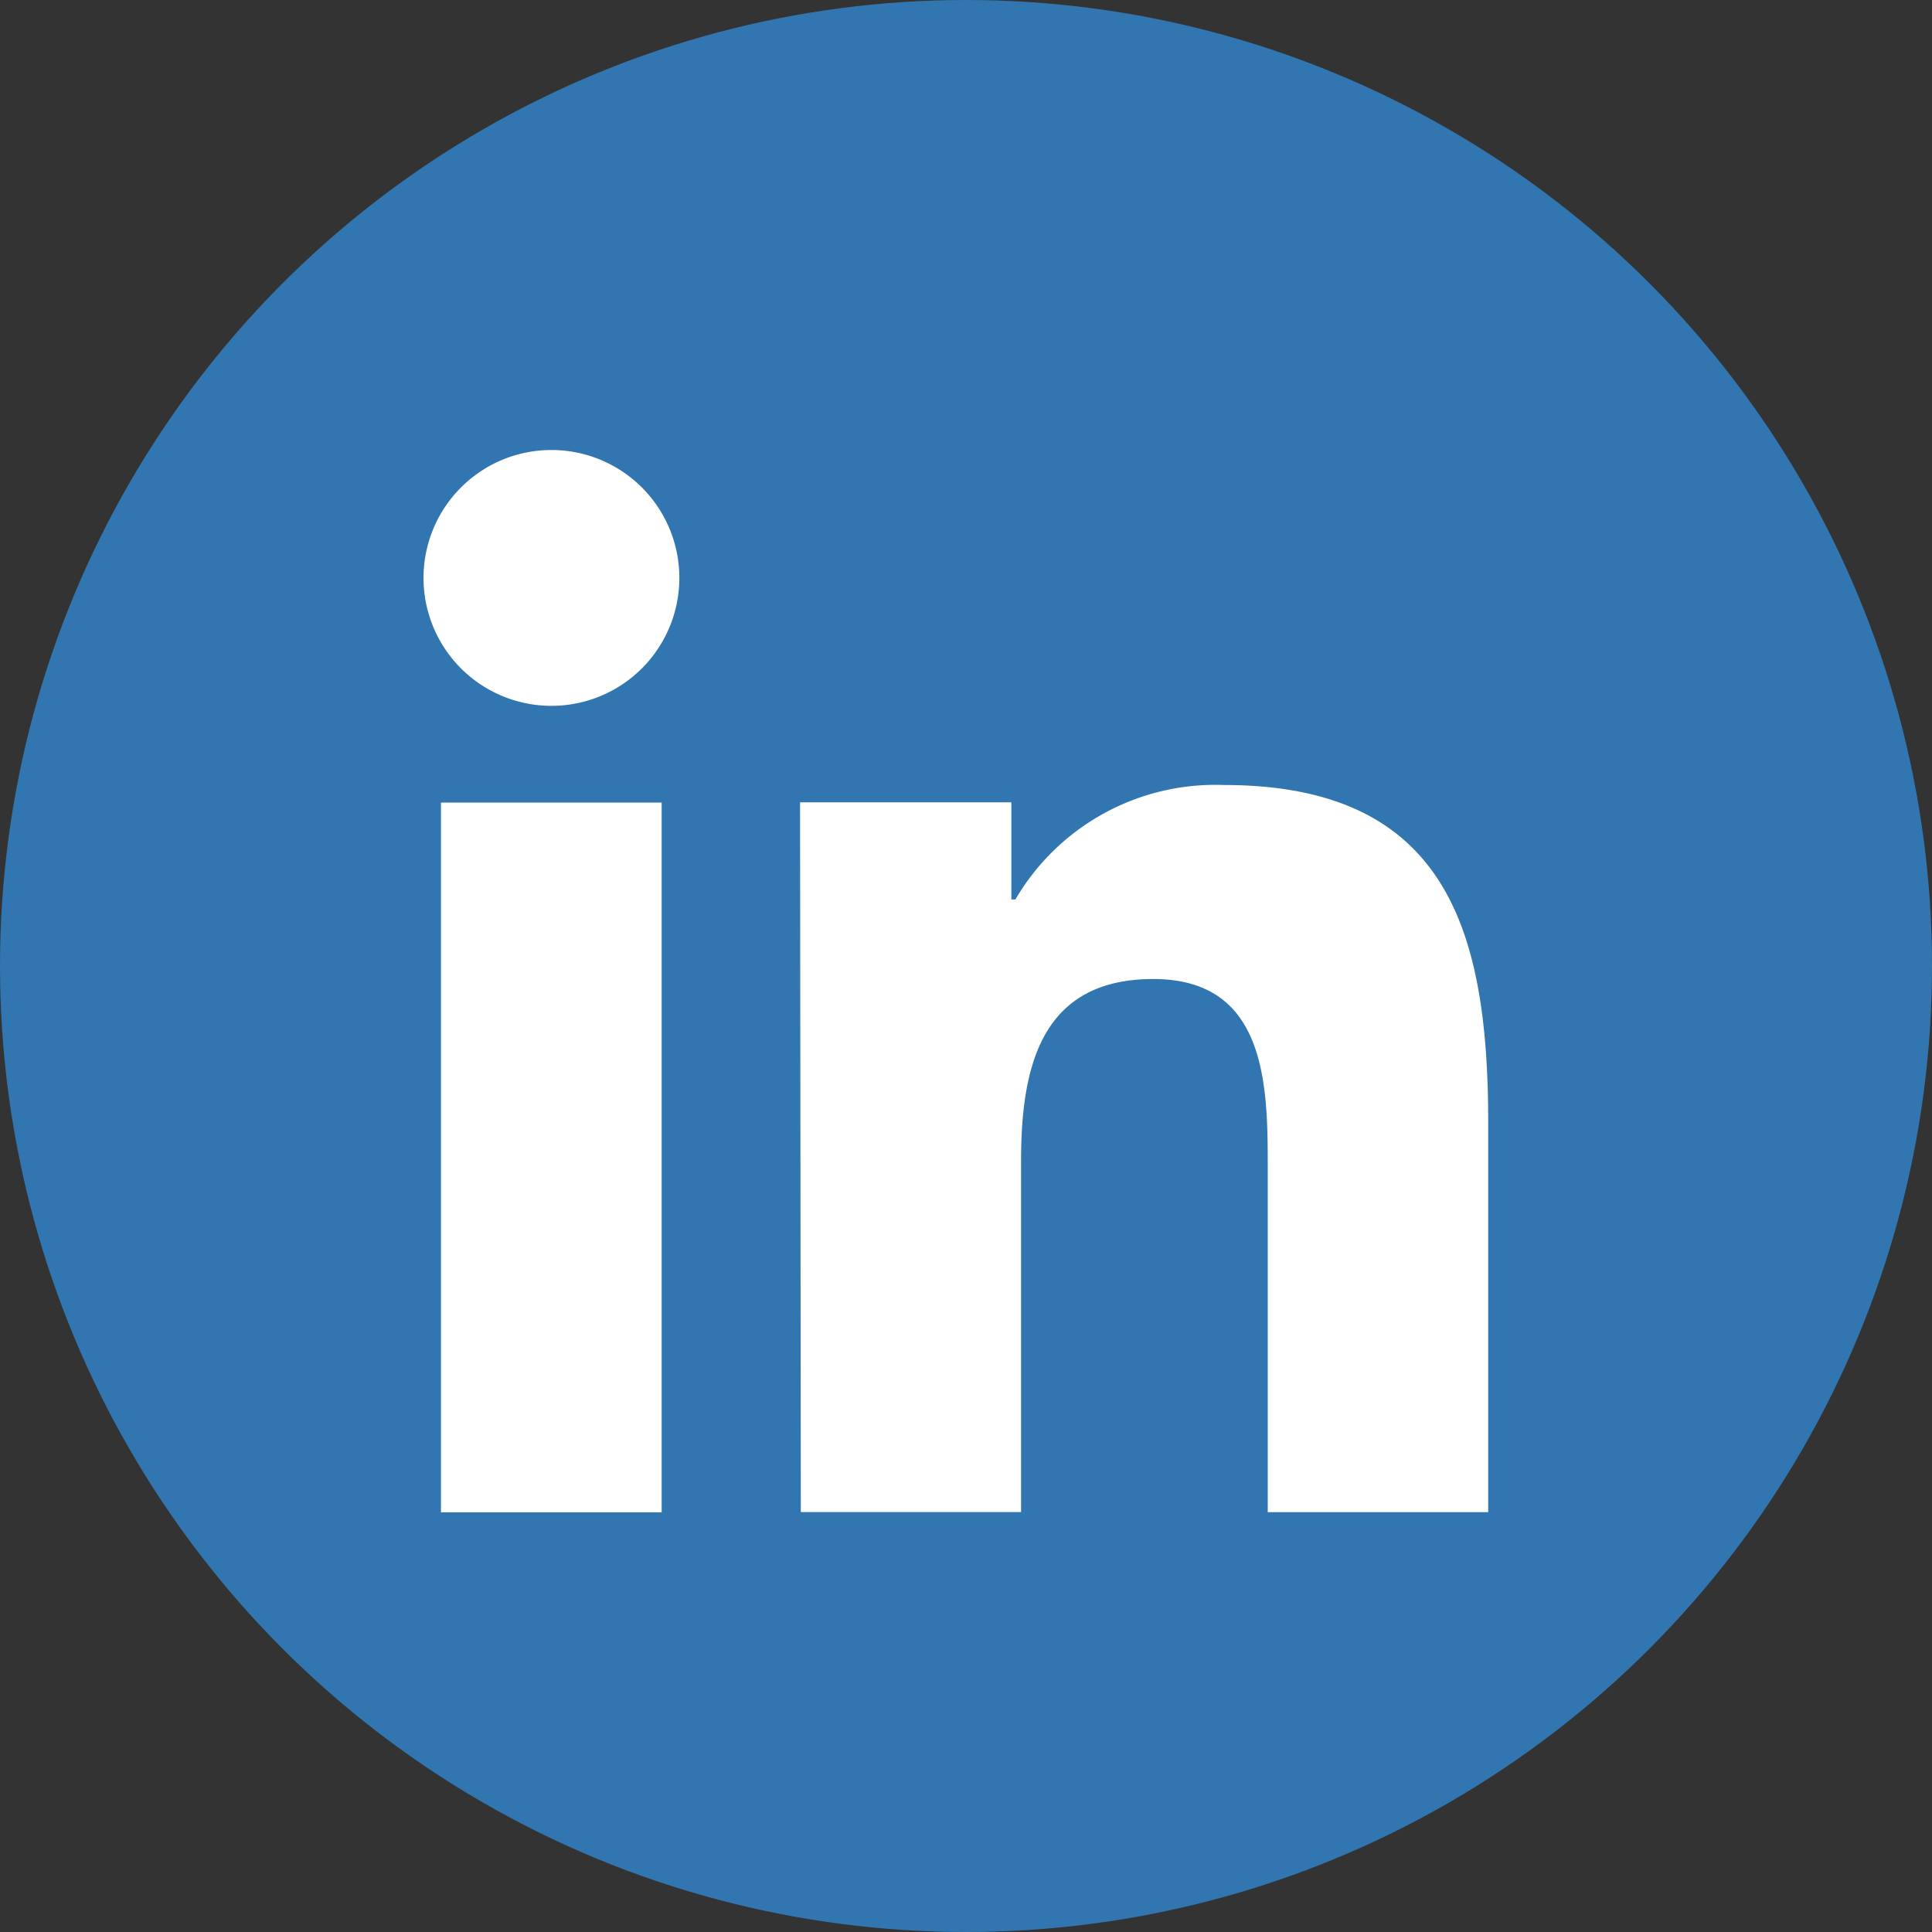 <svg xmlns="http://www.w3.org/2000/svg" width="38" height="38" viewBox="0 0 38 38"><rect x="0" y="0" width="38" height="38" fill="#333333" stroke="none"/><defs><style>.a{fill:#3176b0;}.b{fill:#fff;}</style></defs><g transform="translate(-0.055 0.148)"><circle class="a" cx="19" cy="19" r="19" transform="translate(0.055 -0.148)"/><g transform="translate(8.385 8.698)"><path class="b" d="M-873.457,728.3h4.341v13.959h-4.341Zm2.173-6.935a2.516,2.516,0,0,1,2.516,2.516,2.516,2.516,0,0,1-2.516,2.516,2.516,2.516,0,0,1-2.516-2.516,2.516,2.516,0,0,1,2.516-2.516h0" transform="translate(873.8 -721.36)"/><path class="b" d="M-856.96,736.689h4.156V738.6h.079a4.556,4.556,0,0,1,4.1-2.252c4.4,0,5.2,2.889,5.2,6.645v7.657h-4.336v-6.786c0-1.618-.026-3.7-2.252-3.7s-2.6,1.759-2.6,3.584v6.9h-4.332Z" transform="translate(864.366 -729.754)"/></g></g></svg>